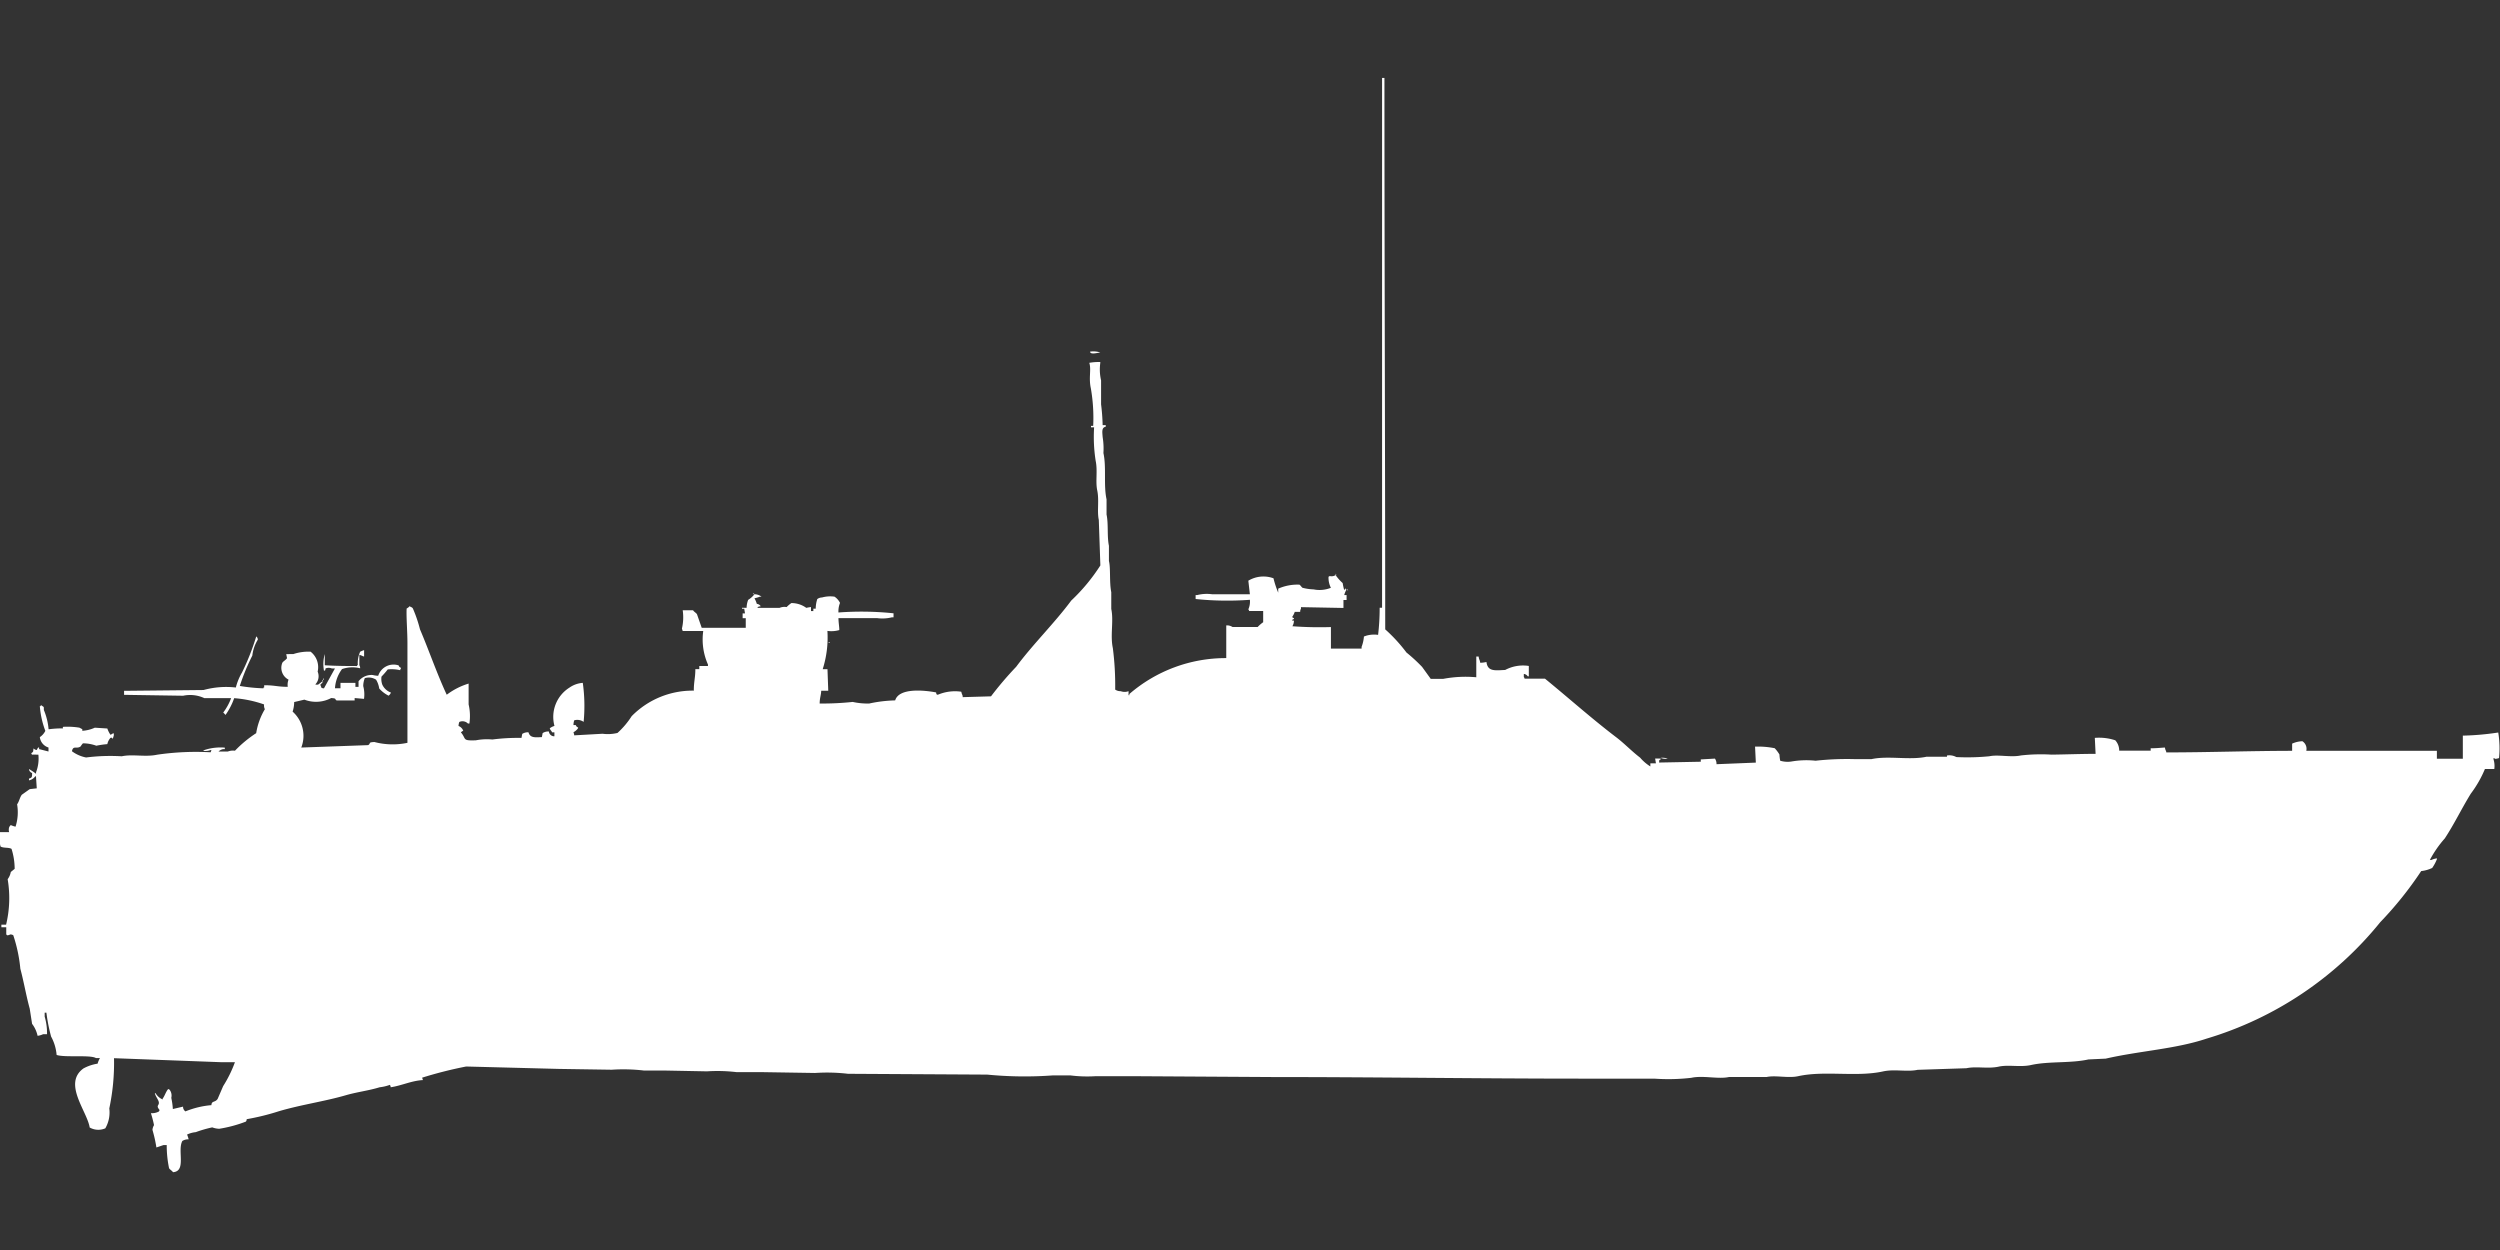 <svg xmlns="http://www.w3.org/2000/svg" width="80.001" height="40" viewBox="0 0 79.969 39.984">
  <rect x="0" y="0" width="79.969" height="39.984" fill="#333333" stroke="none"/>
  <defs>
    <style>
      .cls-1 {
        fill: #fff;
        fill-rule: evenodd;
      }
    </style>
  </defs>
  <path id="us_elco_80ft_pt109_boat_ico" class="cls-1" d="M44.24,2h0.076c0,5.893.023,11.935,0.025,17.64a5.079,5.079,0,0,1,.679.74,5.31,5.31,0,0,1,.5.46c0.049,0.066.275,0.382,0.277,0.383h0.4a3.834,3.834,0,0,1,1.057-.051V20.508h0.075c0.013,0.113.036,0.092,0.05,0.2a0.848,0.848,0,0,0,.2-0.025c0.039,0.309.262,0.272,0.6,0.255a1.211,1.211,0,0,1,.755-0.128v0.332H48.9a0.177,0.177,0,0,0-.126-0.077v0.1a0.093,0.093,0,0,1,.025.051H49.45c0.761,0.621,1.486,1.27,2.265,1.864,0.267,0.2.506,0.455,0.78,0.664a1.39,1.39,0,0,0,.327.281v-0.1H53l-0.025-.153h0.176V23.8c-0.064.037-.039,0.011-0.05,0.1l1.334-.026V23.8l0.453-.026a0.3,0.3,0,0,1,.05.179l1.258-.051-0.025-.511a2.694,2.694,0,0,1,.629.051,1.164,1.164,0,0,1,.151.2,1.428,1.428,0,0,0,.025.2,0.825,0.825,0,0,0,.352.026,2.806,2.806,0,0,1,.78-0.026,9.061,9.061,0,0,1,1.258-.051h0.528c0.542-.118,1.22.041,1.762-0.077h0.654V23.674a0.476,0.476,0,0,1,.3.051,7.253,7.253,0,0,0,1.057-.026c0.285-.062.69,0.043,1.007-0.026a5.692,5.692,0,0,1,.981-0.026c0.431-.005.94-0.025,1.409-0.025l-0.025-.511a1.649,1.649,0,0,1,.654.077,0.483,0.483,0,0,1,.126.332h1.007V23.444c0.168,0,.314-0.015.453-0.025L69.3,23.5a0.132,0.132,0,0,1,.025.076c1.3,0,2.646-.049,4.026-0.051v-0.23a0.866,0.866,0,0,1,.327-0.077,0.286,0.286,0,0,1,.126.306h4.177v0.255h0.83v-0.74a8.573,8.573,0,0,0,1.133-.1,3.136,3.136,0,0,1,.025.817,0.388,0.388,0,0,1-.126.026,0.09,0.09,0,0,0-.05-0.026V23.8a0.7,0.7,0,0,1,.025.306h-0.3a3.631,3.631,0,0,1-.453.791c-0.295.48-.526,0.966-0.831,1.43a3.522,3.522,0,0,0-.478.689h0.05a0.575,0.575,0,0,1,.176-0.051v0.026a1.367,1.367,0,0,1-.151.281,1.11,1.11,0,0,1-.352.1,11.543,11.543,0,0,1-1.309,1.634,11.312,11.312,0,0,1-5.561,3.727c-1,.333-2.135.389-3.221,0.638l-0.554.026c-0.574.128-1.262,0.052-1.837,0.179-0.344.076-.717-0.018-1.032,0.051-0.344.076-.717-0.018-1.032,0.051l-1.56.051c-0.338.074-.739-0.03-1.107,0.051-0.854.188-1.864-.035-2.718,0.153-0.316.07-.722-0.037-1.007,0.026H55.338c-0.349.076-.828-0.058-1.208,0.026a6.368,6.368,0,0,1-1.183.026h-2.29c-3.32,0-6.627-.051-9.915-0.051l-4.228-.026h-1.46a4.274,4.274,0,0,1-.78-0.026H33.7a12.312,12.312,0,0,1-2.089-.026l-4.454-.026a5.708,5.708,0,0,0-1.057-.026l-1.636-.026H23.6a5.208,5.208,0,0,0-.956-0.026l-1.334-.026h-0.68a5.619,5.619,0,0,0-1.032-.026l-1.686-.026-2.969-.077a12.988,12.988,0,0,0-1.409.357l0.025,0.077c-0.367.02-.68,0.178-1.032,0.23a0.124,0.124,0,0,0-.025-0.077,1.4,1.4,0,0,1-.327.077c-0.345.107-.711,0.148-1.082,0.255-0.691.2-1.422,0.3-2.139,0.511a7.662,7.662,0,0,1-1.032.255,0.125,0.125,0,0,1-.025.077,4.155,4.155,0,0,1-.856.23A0.711,0.711,0,0,1,6.82,35.57a3.912,3.912,0,0,0-.528.153,0.81,0.81,0,0,0-.277.077,0.966,0.966,0,0,1,.05.153,0.348,0.348,0,0,0-.2.051c-0.169.3,0.138,0.971-.3,1-0.031-.048-0.1-0.084-0.126-0.128a3.559,3.559,0,0,1-.075-0.74H5.26l-0.226.077a4.377,4.377,0,0,0-.126-0.562,0.346,0.346,0,0,1,.05-0.153,3.831,3.831,0,0,0-.1-0.383,0.463,0.463,0,0,0,.252-0.051,0.093,0.093,0,0,0,.025-0.051c-0.131-.155,0-0.135-0.025-0.255-0.017-.081-0.1-0.172-0.126-0.281H5.008a0.473,0.473,0,0,0,.226.2V34.651c0.073-.1.1-0.219,0.176-0.306a0.086,0.086,0,0,1,.05.026,0.307,0.307,0,0,1,.05.255,2.293,2.293,0,0,1,.05.357l0.327-.077a0.175,0.175,0,0,0,.076.153,2.818,2.818,0,0,1,.83-0.2c0.011-.152.115-0.074,0.2-0.2l0.176-.408a3.948,3.948,0,0,0,.377-0.766H7.1l-3.422-.128a7.039,7.039,0,0,1-.151,1.608A1.015,1.015,0,0,1,3.4,35.6a0.557,0.557,0,0,1-.5-0.026c-0.081-.52-0.866-1.406-0.2-1.889a1.383,1.383,0,0,1,.453-0.153,0.785,0.785,0,0,1,.075-0.179H3.1c-0.178-.11-1-0.011-1.258-0.1a1.479,1.479,0,0,0-.176-0.587,5.53,5.53,0,0,1-.151-0.766H1.46v0.128a1.833,1.833,0,0,1,.075.562H1.409a0.575,0.575,0,0,1-.176.051,0.969,0.969,0,0,0-.176-0.383l-0.075-.485c-0.111-.4-0.192-0.876-0.3-1.276a4.831,4.831,0,0,0-.226-1.072,0.168,0.168,0,0,0-.1-0.026,0.168,0.168,0,0,1-.1.026,0.073,0.073,0,0,0-.025-0.026v-0.23H0.075V29.086H0.226a3.627,3.627,0,0,0,.05-1.455,0.527,0.527,0,0,0,.1-0.23L0.5,27.3a2.129,2.129,0,0,0-.1-0.638c-0.083-.054-0.265-0.02-0.352-0.077a1.174,1.174,0,0,1-.025-0.459h0.3a0.27,0.27,0,0,1,0-.153A0.2,0.2,0,0,1,.377,25.9a0.7,0.7,0,0,0,.151.051,1.5,1.5,0,0,0,.05-0.715c0.068-.09.083-0.217,0.151-0.306l0.252-.179,0.226-.026-0.025-.383H1.158a0.324,0.324,0,0,1-.2.128V24.414c0.1-.032.1-0.052,0.1-0.179a0.147,0.147,0,0,1-.1-0.128,1.912,1.912,0,0,1,.226.153V24.21a1.21,1.21,0,0,0,.075-0.562H1.208a1.279,1.279,0,0,0-.151,0A0.092,0.092,0,0,1,1.032,23.6c0.09-.058.047-0.06,0.075-0.153a0.138,0.138,0,0,0,.1.051c0.012-.011.034-0.1,0.075-0.077V23.47l0.3,0.077V23.419a0.394,0.394,0,0,1-.277-0.332,0.509,0.509,0,0,0,.176-0.2,2.871,2.871,0,0,1-.176-0.791H1.334V22.066a0.086,0.086,0,0,1,.05.026c0.063,0.037.046,0.032,0.05,0.128a2.037,2.037,0,0,1,.151.613H1.611a3.071,3.071,0,0,1,.428-0.025c0.029-.01-0.031-0.047.025-0.051a2.414,2.414,0,0,1,.5.026c0.007,0,.072.035,0.1,0.051v0.051a1.138,1.138,0,0,0,.4-0.1l0.4,0.026a0.85,0.85,0,0,0,.1.2c0.061-.023.04-0.027,0.1-0.051a0.153,0.153,0,0,1,0,.1l-0.025.077c-0.06-.036-0.015-0.043-0.075-0.026a0.442,0.442,0,0,0-.1.2,2.908,2.908,0,0,0-.352.051,1.268,1.268,0,0,0-.428-0.077,0.709,0.709,0,0,0-.075.1c-0.129.093-.236-0.045-0.277,0.153a1.1,1.1,0,0,0,.453.2A6.155,6.155,0,0,1,3.926,23.7c0.347-.076.756,0.031,1.132-0.051a8.6,8.6,0,0,1,1.711-.077L6.795,23.5H6.769a0.46,0.46,0,0,1-.226.026V23.5H6.568a1.646,1.646,0,0,1,.654-0.077V23.47H7.172a0.306,0.306,0,0,0-.151.077h0.3a0.46,0.46,0,0,1,.226-0.025,3.791,3.791,0,0,1,.679-0.562,2.157,2.157,0,0,1,.277-0.766,0.28,0.28,0,0,1-.025-0.153,3.715,3.715,0,0,0-.956-0.2,2.162,2.162,0,0,1-.277.536A0.893,0.893,0,0,0,7.172,22.3a1.8,1.8,0,0,0,.252-0.46H6.568a1.076,1.076,0,0,0-.679-0.077L4,21.734V21.606l2.542-.026A2.734,2.734,0,0,1,7.575,21.5a1.833,1.833,0,0,1,.2-0.485,7.907,7.907,0,0,0,.453-1.149,0.072,0.072,0,0,1,.025.026,0.131,0.131,0,0,1,.025.077,1.237,1.237,0,0,0-.176.511,6.6,6.6,0,0,0-.4.97,5.581,5.581,0,0,0,.755.076V21.5H8.481V21.427c0.352,0,.414.05,0.755,0.051a0.449,0.449,0,0,1,.025-0.23,0.424,0.424,0,0,1-.2-0.536c0.022-.049.127-0.1,0.151-0.153l-0.025-.128H9.412a1.538,1.538,0,0,1,.554-0.077,0.628,0.628,0,0,1,.226.638,0.378,0.378,0,0,1-.075.409,0.146,0.146,0,0,0,.1,0l0.126-.1v0.051c-0.056.042-.076,0.044-0.05,0.1,0.031,0.079.009,0.058,0.1,0.076l0.352-.638h-0.1a0.26,0.26,0,0,0-.2,0c-0.021.083,0.012,0.039-.05,0.077a1.139,1.139,0,0,1,.025-0.536v0.357c0.309,0.02.67,0.025,1.032,0.025V20.789h0.025a0.891,0.891,0,0,1,.075-0.434,0.716,0.716,0,0,1,.126-0.051v0.2H11.652a0.717,0.717,0,0,0-.126-0.051v0.332a0.174,0.174,0,0,1,.025.1,1.021,1.021,0,0,0-.579.025,1.145,1.145,0,0,0-.226.613h0.176V21.351H11.4v0.128h0.1V21.3a0.525,0.525,0,0,1,.453-0.2,0.856,0.856,0,0,0,.176.025,0.515,0.515,0,0,1,.654-0.332,0.111,0.111,0,0,0,.076.077,0.088,0.088,0,0,1-.025.051v0.026a1.18,1.18,0,0,0-.4-0.026,2.564,2.564,0,0,1-.2.23,0.544,0.544,0,0,0,.025.255,0.487,0.487,0,0,0,.277.255,0.218,0.218,0,0,1-.075.1,0.991,0.991,0,0,1-.3-0.23,0.751,0.751,0,0,0-.1-0.281A0.43,0.43,0,0,0,11.7,21.2a0.7,0.7,0,0,0-.05.255,1.015,1.015,0,0,1,.025.408l-0.3-.026v0.077H10.8c-0.077-.043.015-0.066-0.176-0.077a1.033,1.033,0,0,1-.856.051l-0.327.077a1.008,1.008,0,0,1-.05.306,1.036,1.036,0,0,1,.277,1.149l2.139-.077c0.1-.058-0.018-0.09.2-0.1a2.288,2.288,0,0,0,1.057.026V20.074c0-.359-0.041-0.857-0.025-1.1a0.455,0.455,0,0,0,.1-0.077,0.072,0.072,0,0,1,.025.026,0.1,0.1,0,0,1,.075.051,4.315,4.315,0,0,1,.226.664c0.289,0.677.542,1.42,0.856,2.093a2.229,2.229,0,0,1,.7-0.357V22.04a1.651,1.651,0,0,1,.025.613H15a0.245,0.245,0,0,0-.277-0.051,0.41,0.41,0,0,0-.025.128,0.263,0.263,0,0,1,.151.153,0.277,0.277,0,0,0-.075.051c0.185,0.217.028,0.271,0.478,0.255a1.846,1.846,0,0,1,.528-0.026,6.37,6.37,0,0,1,.931-0.051l0.025-.128a0.33,0.33,0,0,1,.2-0.051c0.05,0.179.2,0.165,0.428,0.153l0.025-.128a0.328,0.328,0,0,1,.2-0.051,0.169,0.169,0,0,0,.176.153V22.934H17.691c-0.029-.068-0.048-0.054-0.075-0.128a0.422,0.422,0,0,1,.151-0.077,1.106,1.106,0,0,1,.478-1.225,0.85,0.85,0,0,1,.428-0.153A5.3,5.3,0,0,1,18.7,22.6a0.348,0.348,0,0,0-.3-0.051,0.472,0.472,0,0,0-.025.153h0.075a0.111,0.111,0,0,0,.075.077,0.088,0.088,0,0,1-.025.051,0.406,0.406,0,0,1-.126.1,0.37,0.37,0,0,1,.025.1l0.906-.051a1.308,1.308,0,0,0,.478-0.026,2.606,2.606,0,0,0,.453-0.536,2.729,2.729,0,0,1,1.988-.817c0-.284.049-0.41,0.05-0.689H22.4v-0.1h0.277V20.764a1.971,1.971,0,0,1-.151-1.072H21.869l-0.025-.077a1.57,1.57,0,0,0,.025-0.587H22.2c0.033,0.054.095,0.08,0.126,0.128l0.151,0.434h1.409V19.283h-0.1V19.13h0.076l-0.025-.153c-0.08,0-.034.043-0.075-0.026h0.151a0.757,0.757,0,0,1,.05-0.255,0.727,0.727,0,0,0,.2-0.179,0.371,0.371,0,0,1,.227.077h-0.05a1.129,1.129,0,0,1-.176.051,0.878,0.878,0,0,1,.076.179,0.172,0.172,0,0,1,.126.077,0.316,0.316,0,0,0-.1.026v0.026h0.7a0.4,0.4,0,0,1,.227-0.026,1.03,1.03,0,0,1,.151-0.128,0.805,0.805,0,0,1,.478.153,1.41,1.41,0,0,1,.151-0.026v0.128h0.075V18.977h0.076a1.018,1.018,0,0,1,.05-0.306,0.26,0.26,0,0,1,.151-0.051,0.973,0.973,0,0,1,.4-0.026,0.505,0.505,0,0,1,.176.2,0.713,0.713,0,0,0-.05.306,9.937,9.937,0,0,1,1.762.026v0.128h-0.05a1.257,1.257,0,0,1-.478.026H26.851c0,0.136.037,0.351,0.025,0.383a0.9,0.9,0,0,1-.378.026,3.353,3.353,0,0,1-.151,1.225H26.5l0.025,0.689H26.3c-0.008.16-.048,0.222-0.05,0.409a9.216,9.216,0,0,0,1.057-.051,2.215,2.215,0,0,0,.528.051,4.359,4.359,0,0,1,.83-0.1c0.122-.406.918-0.329,1.309-0.255,0.021,0.083-.012.039,0.05,0.077a1.409,1.409,0,0,1,.755-0.1L30.8,21.708a0.174,0.174,0,0,1,.025.1l0.906-.026a10.883,10.883,0,0,1,.805-0.945c0.551-.741,1.211-1.378,1.762-2.119a5.937,5.937,0,0,0,.931-1.123q-0.025-.727-0.05-1.455c-0.061-.286.017-0.627-0.05-0.945-0.061-.286.017-0.627-0.05-0.945a4.923,4.923,0,0,1-.05-1.072h-0.1V13.131H35a5.554,5.554,0,0,0-.075-1.2c-0.076-.344.02-0.6-0.05-0.817a1.664,1.664,0,0,1,.352-0.025v0.025a1.528,1.528,0,0,0,.025.562v0.766a6.6,6.6,0,0,1,.05.664h0.1v0.051c-0.14.029-.111,0.17-0.1,0.332a2.269,2.269,0,0,1,.025.511c0.1,0.457,0,1.025.1,1.481v0.485c0.064,0.3.012,0.7,0.076,1v0.485c0.059,0.236.01,0.689,0.075,1v0.536c0.082,0.383-.038.836,0.05,1.251a9.375,9.375,0,0,1,.075,1.328,0.287,0.287,0,0,0,.176.051,0.354,0.354,0,0,0,.252,0v0.128h0.025V21.708a4.713,4.713,0,0,1,3.1-1.149V19.513a0.327,0.327,0,0,1,.2.051h0.805a1.169,1.169,0,0,1,.176-0.153V19.053H39.987A0.087,0.087,0,0,0,39.962,19a0.6,0.6,0,0,0,.05-0.306,9.786,9.786,0,0,1-1.736-.025V18.543h0.05a1.255,1.255,0,0,1,.478-0.026h1.208l-0.05-.434a0.939,0.939,0,0,1,.805-0.077,2.915,2.915,0,0,0,.151.46V18.338a1.516,1.516,0,0,1,.679-0.128c0.024,0.009.077,0.092,0.1,0.1a1.6,1.6,0,0,0,.352.051,0.967,0.967,0,0,0,.554-0.051,0.708,0.708,0,0,1-.075-0.357h0.025V17.93a0.234,0.234,0,0,0,.2-0.026,1.5,1.5,0,0,0,.227.255,1.99,1.99,0,0,0,.05.23s0.033-.074.05-0.051v0.026h0.025a0.63,0.63,0,0,0-.075.179h0.075V18.7h-0.1v0.255l-1.359-.026v0.051a0.175,0.175,0,0,0-.025.1H41.447a0.591,0.591,0,0,1-.076.153c-0.017.031,0.049,0.043,0.05,0.051,0.007,0.04-.044.033-0.05,0.051-0.016.048,0.03,0.017,0.05,0.026a0.348,0.348,0,0,1-.05.179,11.7,11.7,0,0,0,1.233.026v0.689h0.981V20.2a1.2,1.2,0,0,0,.075-0.332l0.076-.026a0.9,0.9,0,0,1,.377-0.026,7.265,7.265,0,0,0,.05-0.868H44.24V2ZM34.9,10.756a0.739,0.739,0,0,1,.327.026C35.112,10.8,34.905,10.856,34.9,10.756Zm7.852,7.1a0.093,0.093,0,0,1,.025.051H42.756V17.853Zm0.377,0.485a0.093,0.093,0,0,1,.025.051H43.133V18.338Zm-19.025.153h0.05v0.026A0.086,0.086,0,0,1,24.108,18.492Zm2.416,1.557h0.05v0.026A0.086,0.086,0,0,1,26.524,20.049ZM10.368,21.2a0.092,0.092,0,0,1,.025.051H10.368V21.2Zm-0.025.051a0.093,0.093,0,0,1,.025.051H10.343V21.249Zm42.806,2.5a0.453,0.453,0,0,1,.227.026A0.452,0.452,0,0,1,53.149,23.751Z" transform="translate(-0.031 0.492)"/>
</svg>

